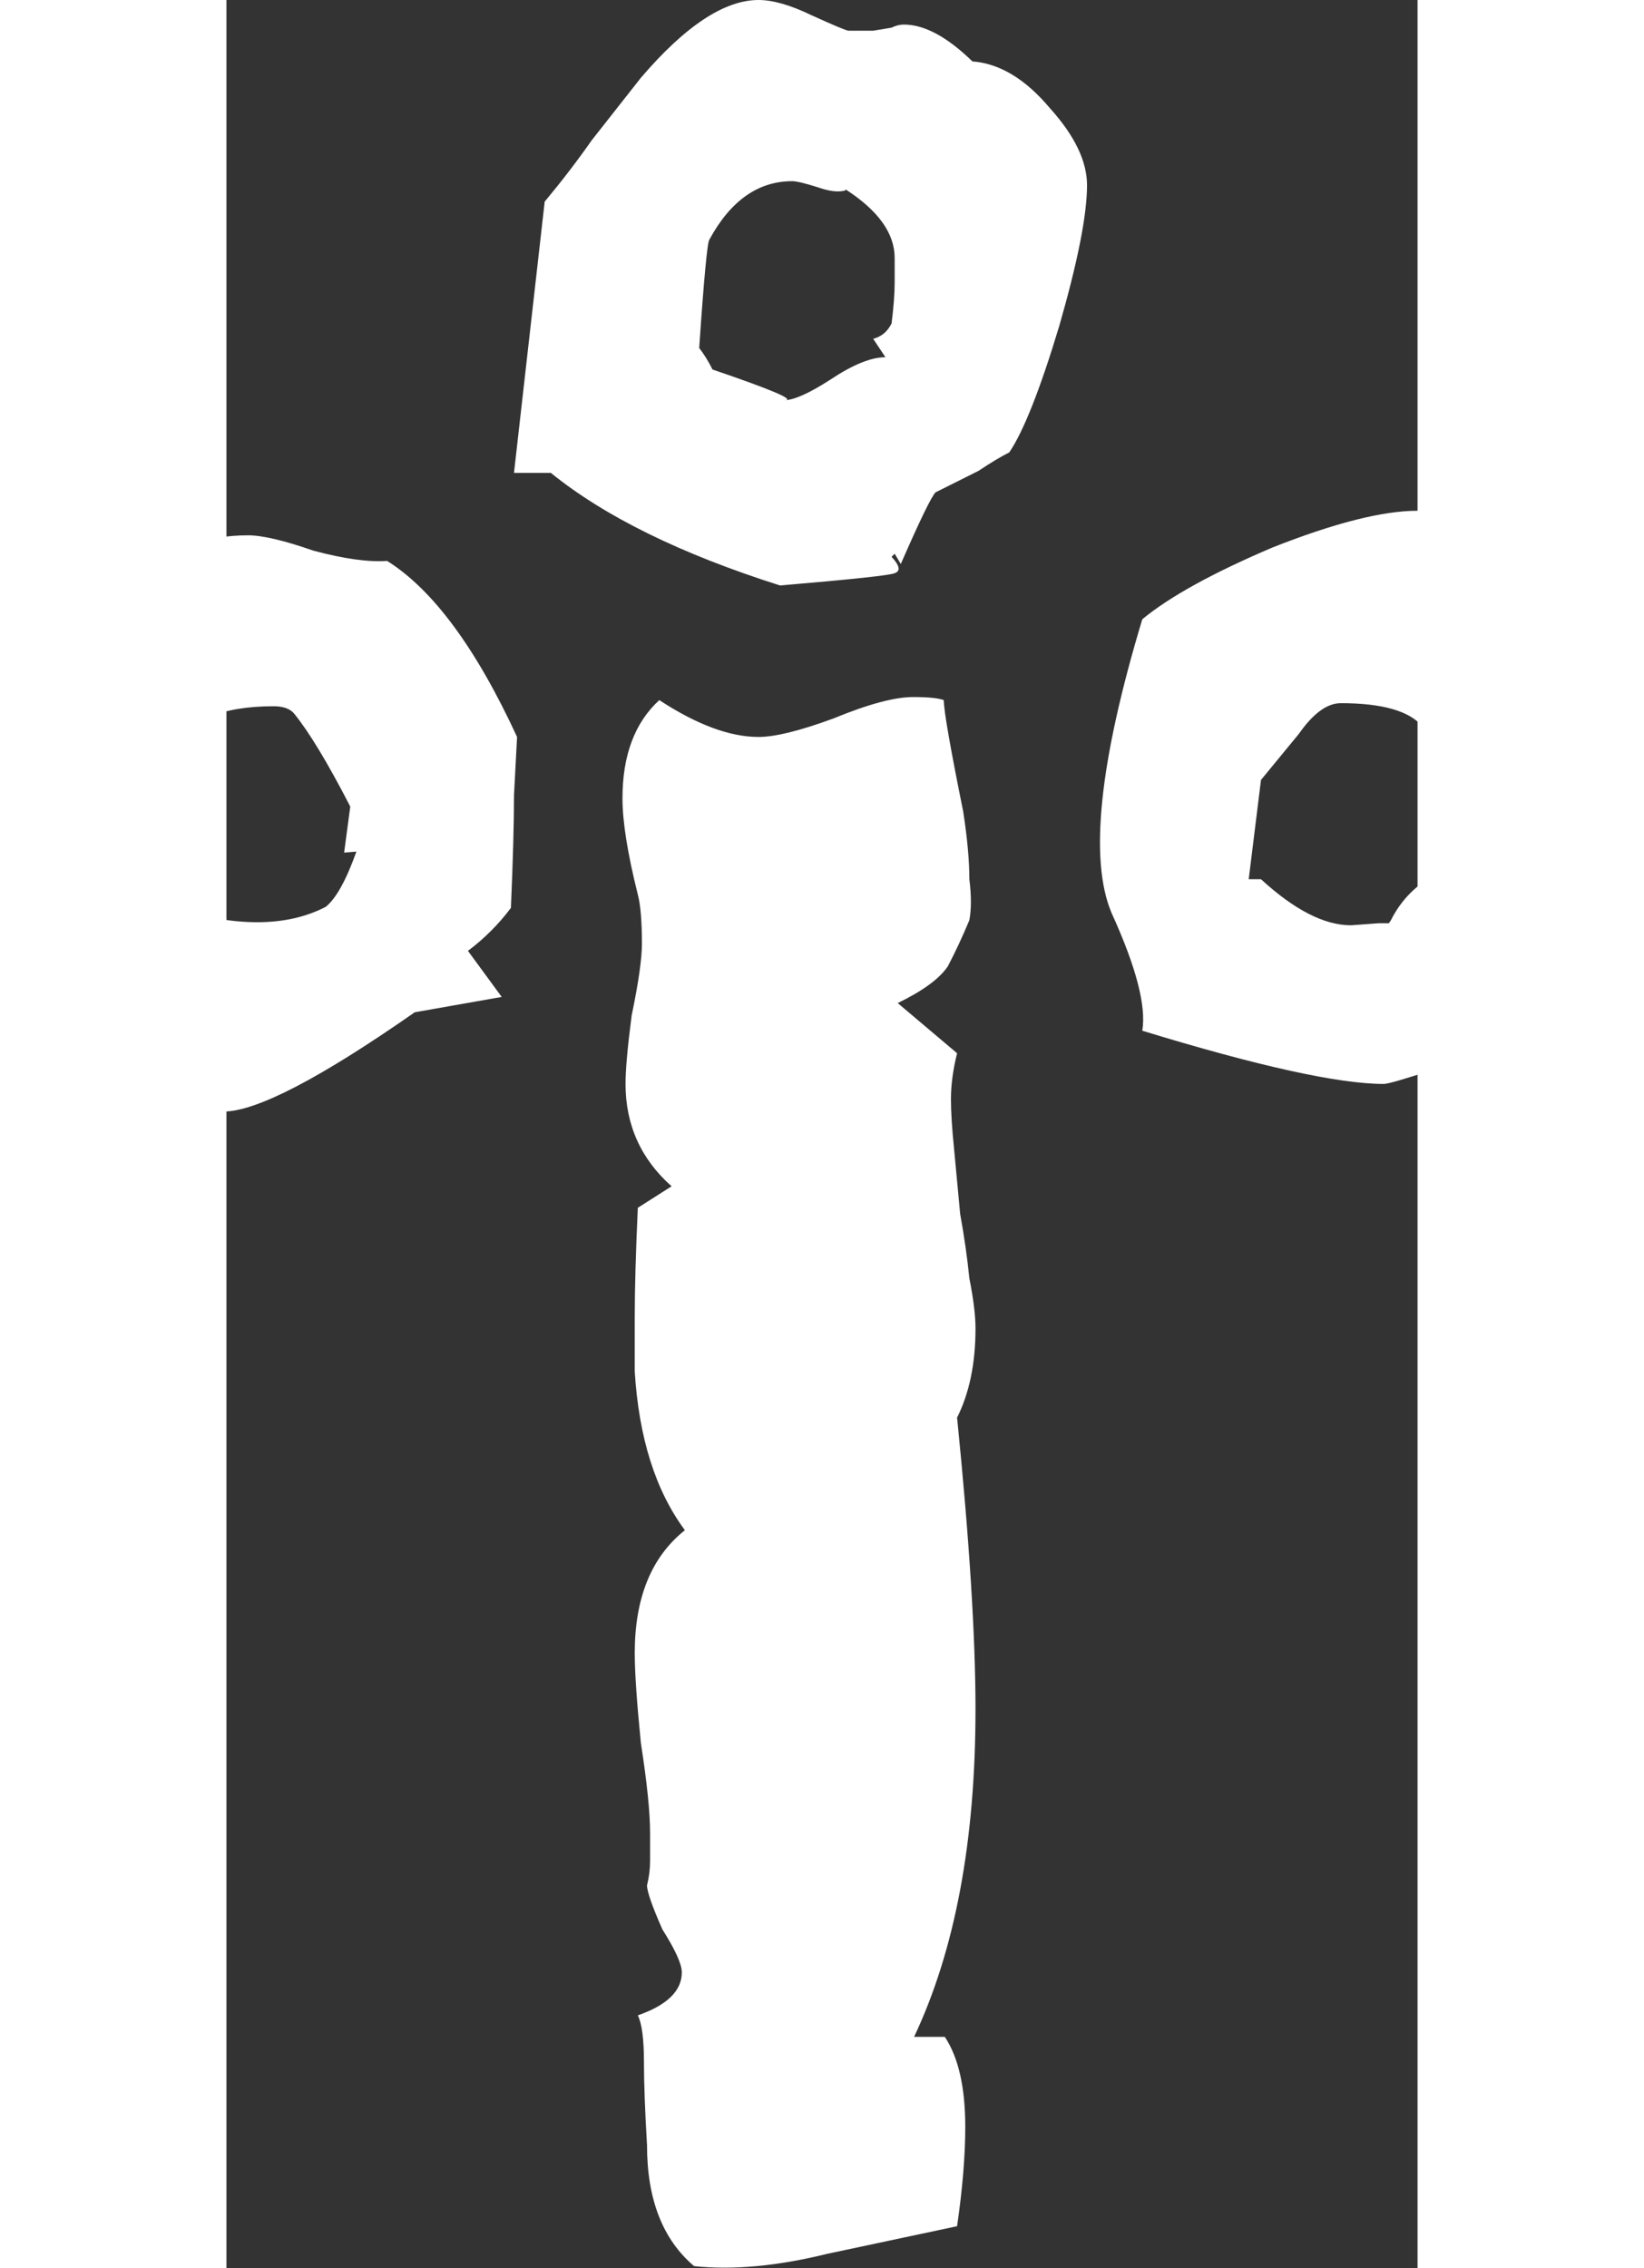 <svg xmlns="http://www.w3.org/2000/svg" width="23.2" height="32" fill="#fff" viewBox="0 0 11.64 22.16"><rect x="0" y="0" width="11.64" height="22.16" fill="#333333" stroke="none"/><path d="M7.32 16.7q0 1.93-.6 3.2h.3q.2.3.2.88 0 .42-.08.97l-1.27.27q-.73.18-1.3.12-.46-.39-.46-1.18-.03-.51-.03-.81 0-.34-.06-.46.43-.15.43-.42 0-.12-.19-.42-.15-.34-.15-.43.03-.12.03-.24v-.27q0-.3-.09-.88-.06-.6-.06-.88 0-.81.49-1.2-.43-.58-.49-1.55v-.54q0-.4.03-1.06l.33-.21q-.45-.4-.45-1 0-.21.06-.67.1-.48.1-.7 0-.33-.04-.48-.15-.6-.15-.94 0-.63.36-.96.55.36.97.36.24 0 .73-.18.51-.21.78-.21.22 0 .3.03 0 .15.19 1.09.06.39.06.66.03.24 0 .4-.1.24-.21.45-.12.18-.49.36l.58.49q-.06.24-.06.45 0 .18.03.48l.06.64q.06.33.09.63.06.3.06.49 0 .51-.18.87.18 1.79.18 2.85zm5.66-6.66q-1.55.55-1.67.55-.66 0-2.36-.52.06-.36-.3-1.15-.33-.78.3-2.87.4-.33 1.27-.7.91-.36 1.42-.36.61 0 1.37 1.33l.63 1.12-.06.58q-.03.24-.09.42l.36.06q-.33 1-.87 1.54zM6.53 5.41l-.03.03q.12.13.03.16-.06.03-1.12.12-1.45-.46-2.24-1.1h-.36l.3-2.65q.25-.3.46-.6l.48-.61Q4.7 0 5.2 0q.21 0 .52.15.33.15.36.15h.24L6.5.27q.06-.03.12-.03.3 0 .67.36.4.03.76.46.36.4.36.75 0 .43-.27 1.37-.28.93-.49 1.24-.12.06-.3.18l-.42.21q-.06.06-.34.7zM-2.2 9.5V8.08q0-.79.3-1.3Q-1 5.23.21 5.23q.21 0 .64.15.45.12.72.1.67.42 1.27 1.72l-.03.57q0 .4-.03 1.1-.18.24-.42.42l.33.45-.85.15q-1.39.97-1.87.97-.18 0-.85-.36-.63-.34-.9-.4-.22-.2 0-.39zm13.89-2.4q-.19-.23-.8-.23-.2 0-.41.3l-.37.45-.12.97h.12q.49.45.88.45l.27-.02h.1l.02-.03q.15-.3.46-.46.27-.4.27-.94 0-.48-.42-.48zM6.05 1.86q-.1.03-.27-.03-.19-.06-.25-.06-.5 0-.81.57-.03.03-.1 1.06.07.09.13.21.88.3.7.3.14 0 .45-.2.33-.22.54-.22l-.12-.18q.12-.03.18-.15.03-.24.03-.4v-.24q0-.36-.48-.67zm-4.9 6.47.06-.45q-.33-.64-.55-.91Q.6 6.9.46 6.9q-.76 0-1 .42-.34.67-.16 1.1.12.23.15.44.94.3 1.52 0 .15-.12.3-.54Z"/></svg>
